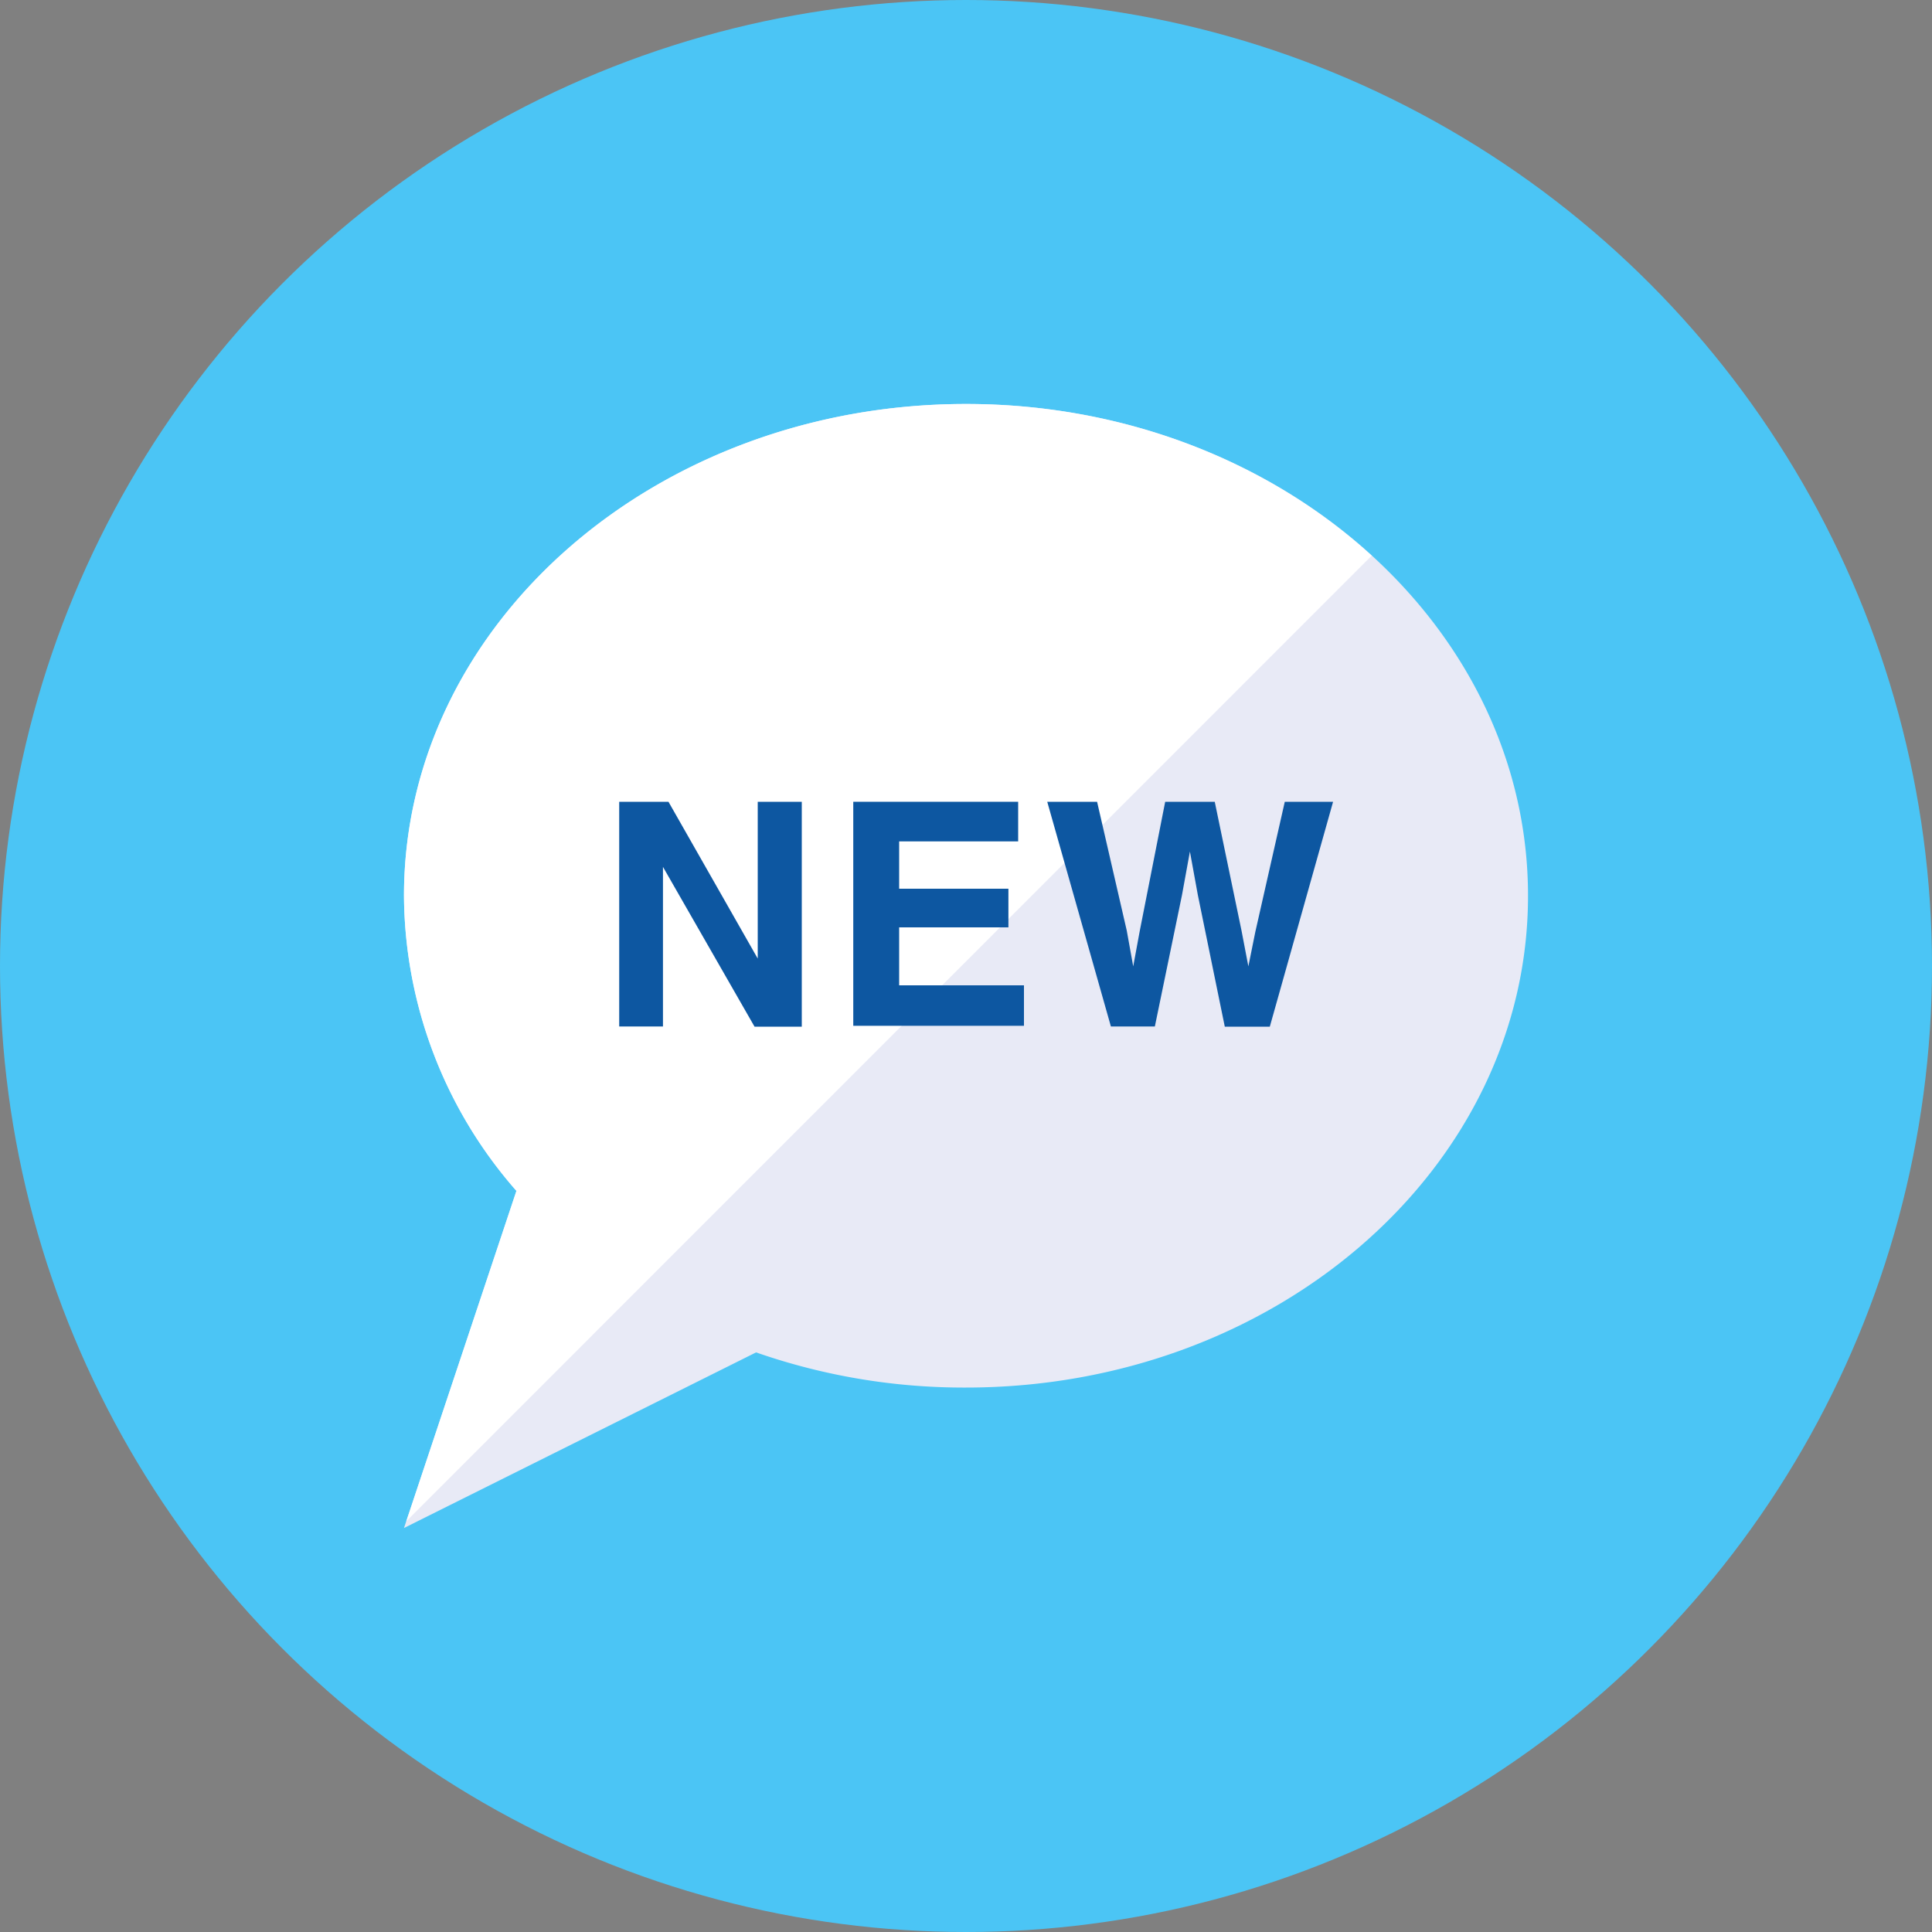 <svg id="Layer_1" data-name="Layer 1" xmlns="http://www.w3.org/2000/svg" viewBox="0 0 200 200"><rect x="0" y="0" width="200" height="200" fill="#808080" stroke="none"/><defs><style>.cls-1{fill:#4bc5f5;}.cls-2{fill:#e8eaf6;}.cls-3{fill:#fff;}.cls-4{fill:#0d57a1;}</style></defs><title>icons-blue-home2</title><circle class="cls-1" cx="100" cy="100" r="100"/><path class="cls-2" d="M100,41.82c-32.13,0-58.18,22.79-58.18,50.91a46.69,46.69,0,0,0,11.64,30.55L41.82,158.18,78.27,140A65.31,65.31,0,0,0,100,143.64c32.13,0,58.18-22.79,58.18-50.91S132.13,41.82,100,41.82Z"/><path class="cls-3" d="M142,57.52c-10.59-9.67-25.49-15.7-42-15.7-32.13,0-58.18,22.79-58.18,50.91a46.69,46.69,0,0,0,11.64,30.55l-11.4,34.2Z"/><path class="cls-4" d="M64.1,83h5.1l9.24,16.23V83H83v23.28H78.11L68.63,89.74v16.52H64.1Z"/><path class="cls-4" d="M105.4,87.1H93.08V92h11.31v4H93.08v6H106v4.19H88.33V83H105.4Z"/><path class="cls-4" d="M113.57,83l3.07,13.33.67,3.71.67-3.63L120.62,83h5.13l2.77,13.33.71,3.71.72-3.57L133,83h5l-6.55,23.28h-4.66L124,92.65l-.82-4.5-.82,4.5-2.81,13.61H115L108.41,83Z"/></svg>
